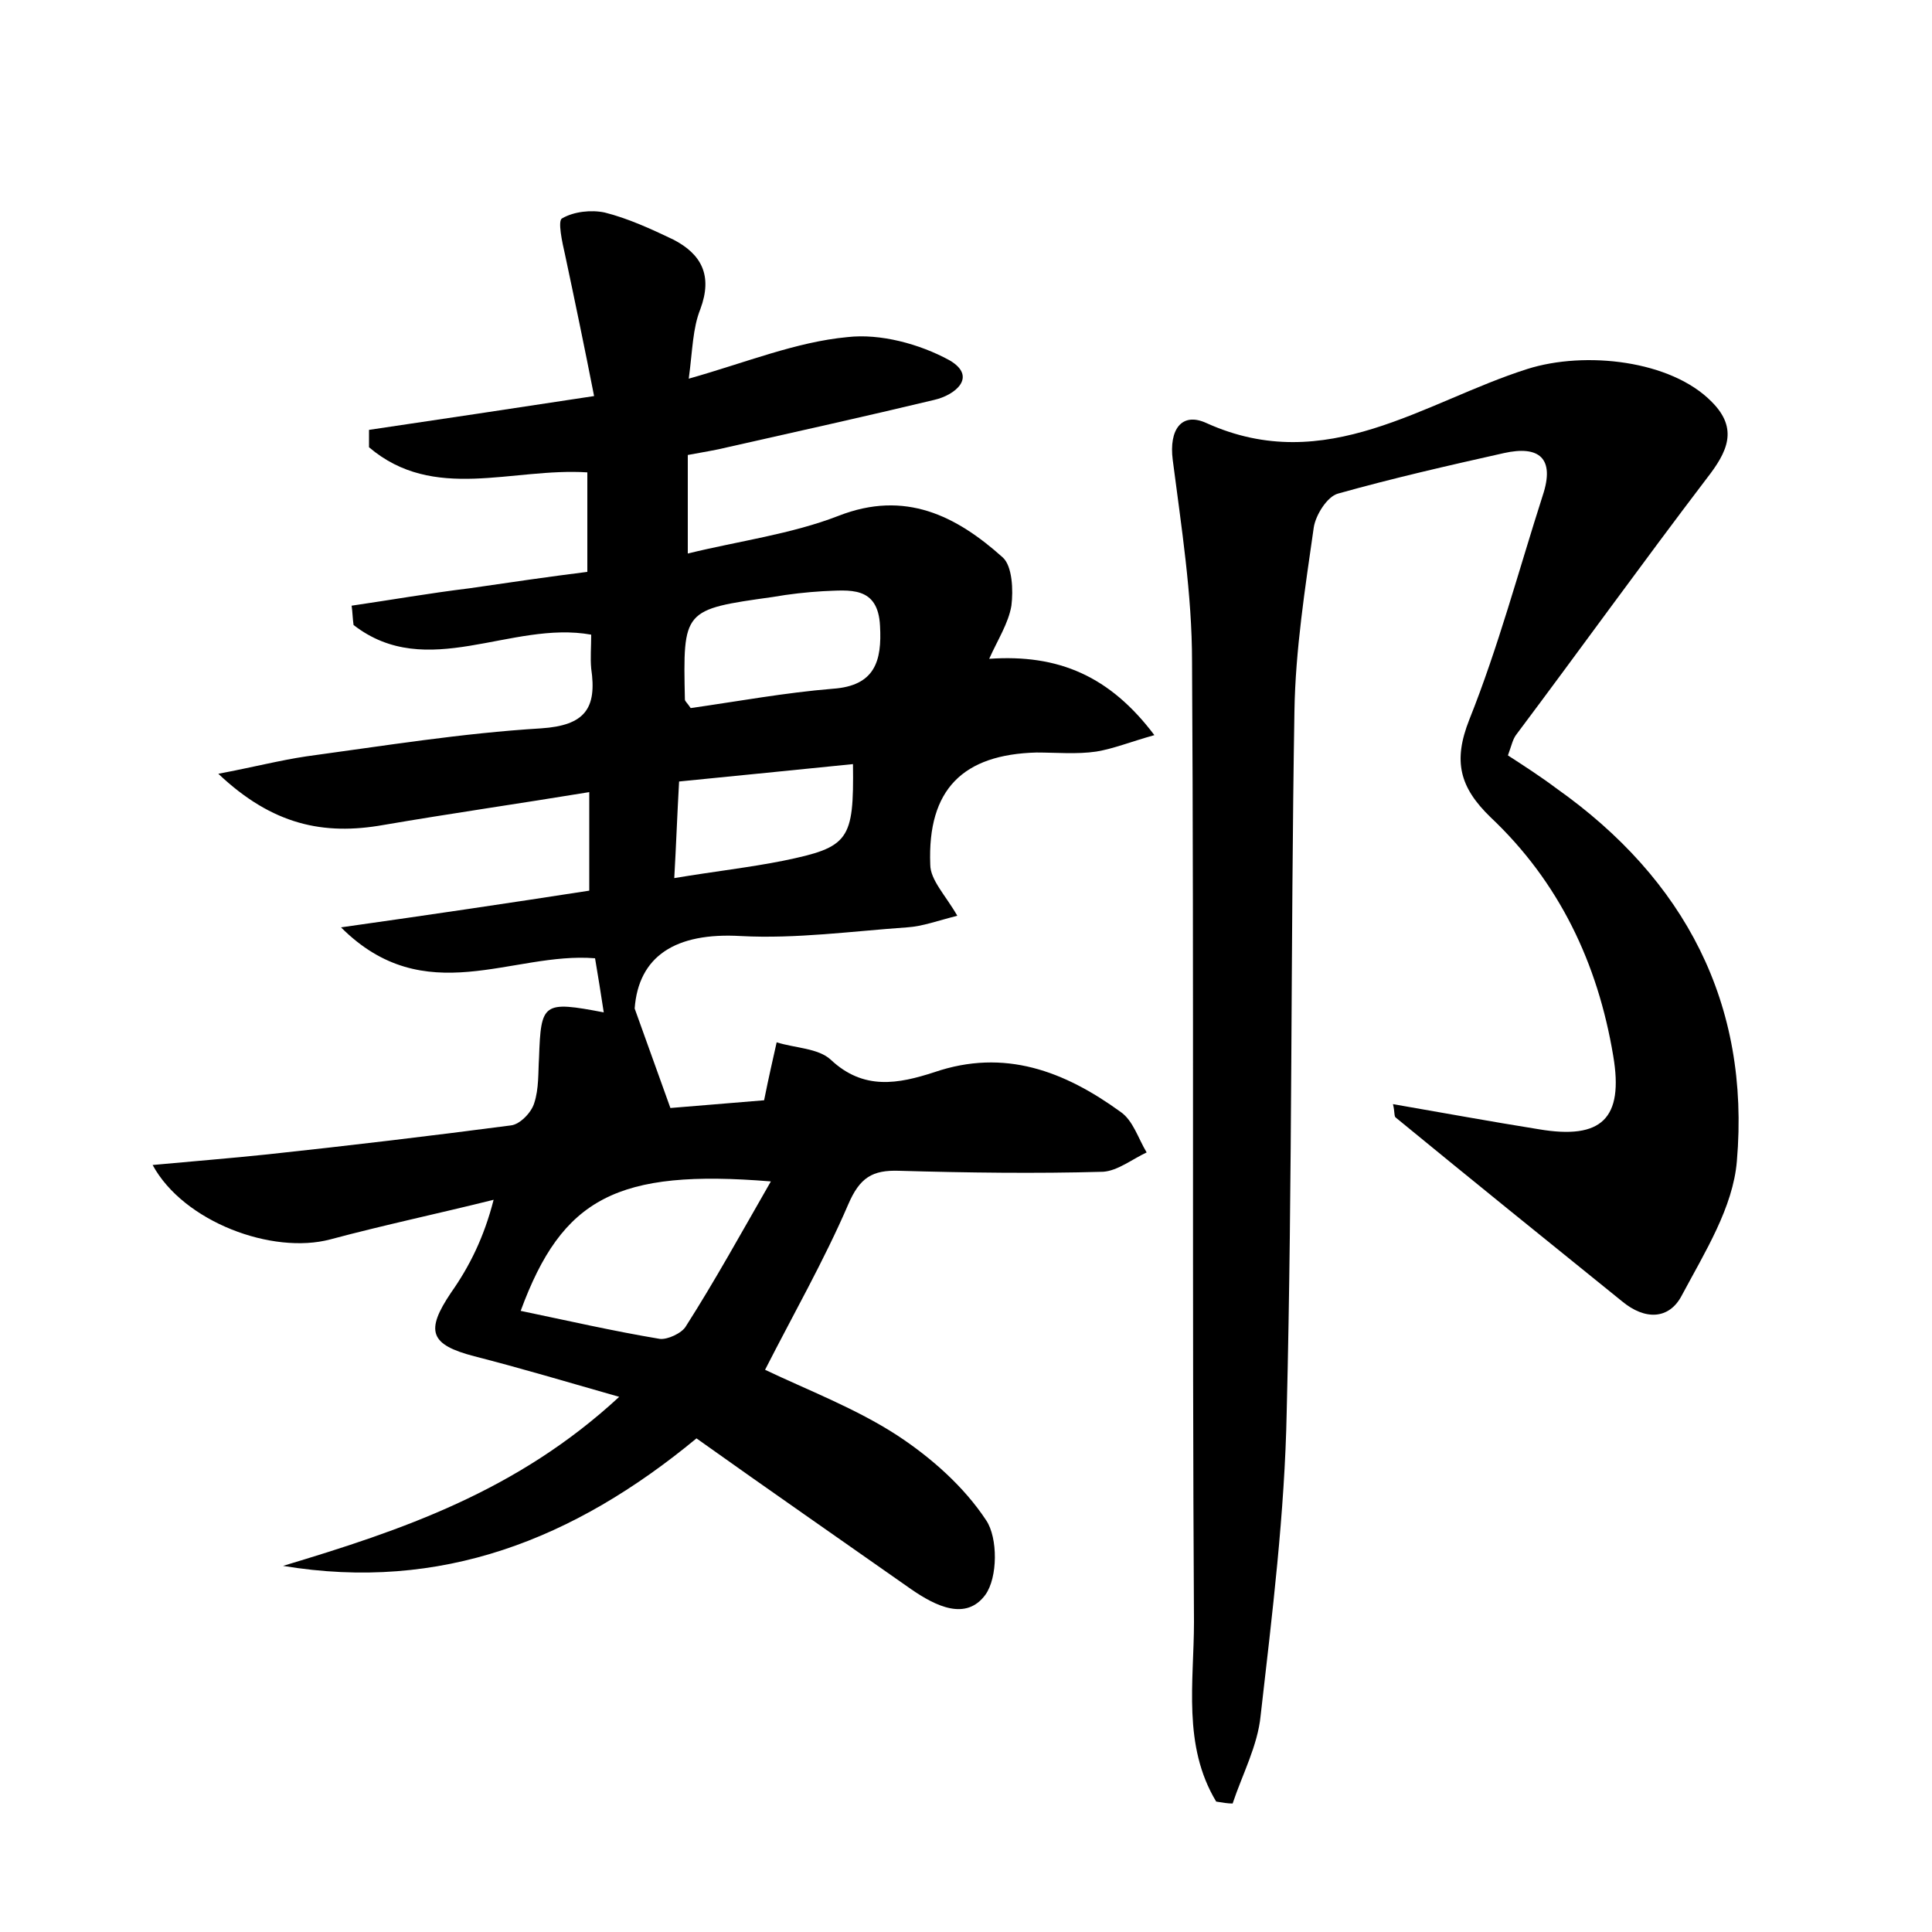 <?xml version="1.0" encoding="utf-8"?>
<!-- Generator: Adobe Illustrator 22.0.0, SVG Export Plug-In . SVG Version: 6.00 Build 0)  -->
<svg version="1.1" id="图层_1" xmlns="http://www.w3.org/2000/svg" xmlns:xlink="http://www.w3.org/1999/xlink" x="0px" y="0px"
	 viewBox="0 0 200 200" style="enable-background:new 0 0 200 200;" xml:space="preserve">
<style type="text/css">
	.st0{fill:#FFFFFF;}
</style>
<g>
	
	<path d="M29.3,162.1c12.3-3.7,24.2-7.7,34.8-17.5c-5.6-1.6-10.3-3-15-4.2c-4.6-1.2-5.1-2.6-2.4-6.6c1.9-2.7,3.4-5.7,4.4-9.6
		c-5.6,1.4-11.3,2.6-16.9,4.1c-6,1.6-15.2-1.8-18.4-7.7c4.3-0.4,8.1-0.7,11.9-1.1c8.4-0.9,16.8-1.9,25.2-3c0.9-0.1,2.1-1.3,2.4-2.3
		c0.5-1.5,0.4-3.2,0.5-4.7c0.2-5.7,0.4-5.9,6.7-4.7c-0.3-2-0.6-3.8-0.9-5.6c-8.6-0.7-17.6,5.5-26.3-3.2c9.2-1.3,17.3-2.5,25.7-3.8
		c0-3.2,0-6.4,0-10.2c-7.3,1.2-14.3,2.2-21.3,3.4c-6.2,1.1-11.5,0-17.1-5.3c3.7-0.7,6.4-1.4,9.1-1.8c8.1-1.1,16.1-2.4,24.3-2.9
		c4.6-0.3,5.8-2.1,5.2-6.2c-0.1-1.1,0-2.2,0-3.5c-8.3-1.5-17,4.9-24.6-1c-0.1-0.7-0.1-1.3-0.2-2c4.1-0.6,8.1-1.3,12.2-1.8
		c4.1-0.6,8.2-1.2,12.2-1.7c0-3.8,0-7.1,0-10.3c-7.8-0.5-15.9,3.1-22.6-2.6c0-0.6,0-1.2,0-1.8c7.4-1.1,14.8-2.2,23.3-3.5
		c-1-5.1-2-9.9-3-14.6c-0.3-1.3-0.8-3.6-0.3-3.8c1.2-0.7,3-0.9,4.4-0.6c2.4,0.6,4.8,1.7,7.1,2.8c2.9,1.5,4.1,3.7,2.8,7.2
		c-0.8,2-0.8,4.2-1.2,7.2c6-1.7,11.1-3.8,16.4-4.3c3.4-0.4,7.5,0.7,10.6,2.4c2.9,1.7,0.6,3.6-1.6,4.1c-7.1,1.7-14.3,3.3-21.4,4.9
		c-1.2,0.3-2.5,0.5-4.1,0.8c0,3.2,0,6.3,0,10.2c5.3-1.3,10.7-2,15.6-3.9c6.9-2.7,12.2,0,17,4.3c1,0.9,1.1,3.4,0.9,5
		c-0.3,1.8-1.4,3.5-2.3,5.5c7.2-0.5,12.5,1.8,17.1,7.9c-2.5,0.7-4.2,1.4-6,1.7c-2,0.3-4.2,0.1-6.2,0.1c-7.6,0.2-11.3,3.8-11,11.6
		c0,1.6,1.6,3.2,2.8,5.3c-2,0.5-3.6,1.1-5.2,1.2c-5.7,0.4-11.5,1.2-17.2,0.9c-6.8-0.4-10.6,2.1-11,7.5c1.4,3.9,2.4,6.7,3.7,10.3
		c2.3-0.2,6.2-0.5,9.7-0.8c0.5-2.5,0.9-4.2,1.3-6c1.9,0.6,4.3,0.6,5.6,1.8c3.4,3.2,7,2.5,10.7,1.3c7.3-2.5,13.5-0.1,19.3,4.1
		c1.3,0.9,1.8,2.7,2.7,4.2c-1.5,0.7-3,1.9-4.5,2c-7,0.2-14.1,0.1-21.1-0.1c-2.8-0.1-4.1,0.7-5.3,3.5c-2.5,5.8-5.7,11.4-8.6,17.1
		c4.4,2.1,9.4,4,13.7,6.8c3.5,2.3,6.9,5.3,9.2,8.8c1.2,1.8,1.2,5.9-0.1,7.7c-2,2.7-5.1,1.2-7.7-0.6c-7.4-5.2-14.9-10.4-22.2-15.6
		C59.4,159.4,45.6,164.8,29.3,162.1z M79.8,122.3c-15.9-1.3-21.6,1.7-25.9,13.4c4.8,1,9.6,2.1,14.4,2.9c0.8,0.1,2.3-0.6,2.7-1.3
		C74,132.6,76.7,127.7,79.8,122.3z M71.5,73.3c4.9-0.7,9.8-1.6,14.7-2c4.4-0.3,5.1-2.9,4.9-6.5c-0.2-4.2-3.2-3.7-5.9-3.6
		c-1.7,0.1-3.5,0.3-5.2,0.6c-9.3,1.3-9.3,1.3-9.1,10.6C70.9,72.6,71.1,72.7,71.5,73.3z M88.3,79.1c-6,0.6-11.9,1.2-18,1.8
		c-0.2,3.5-0.3,6.5-0.5,10c4.2-0.7,7.8-1.1,11.3-1.8C87.9,87.7,88.4,87,88.3,79.1z"/>
	<path d="M125.9,186.5c-3.5-5.8-2.3-12.4-2.3-18.6c-0.2-33.1,0-66.3-0.2-99.4c0-7-1.1-13.9-2-20.9c-0.4-3.1,0.9-5,3.5-3.8
		c12.4,5.6,22.5-2.2,33.2-5.6c6-1.9,14.9-0.9,19.1,3.4c2.8,2.8,1.6,5.2-0.5,7.9C170,58.3,163.6,67.2,157,76
		c-0.4,0.5-0.5,1.1-0.9,2.2c1.7,1.1,3.4,2.2,5,3.4c13.3,9.4,20.1,22.3,18.7,38.6c-0.4,4.8-3.3,9.4-5.7,13.9
		c-1.3,2.5-3.8,2.6-6.2,0.6c-7.8-6.3-15.6-12.6-23.4-19c-0.2-0.1-0.1-0.6-0.3-1.4c5.2,0.9,10.1,1.8,15.1,2.6
		c6.5,1.1,8.8-1.1,7.7-7.6c-1.6-9.6-5.6-18-12.7-24.7c-3.2-3.1-3.9-5.8-2.2-10.1c3-7.5,5.1-15.4,7.6-23.2c1.3-3.9-0.4-5.2-4-4.4
		c-5.8,1.3-11.5,2.6-17.2,4.2c-1.1,0.3-2.3,2.2-2.5,3.5c-0.9,6.3-1.9,12.7-2,19c-0.4,24.2-0.2,48.3-0.8,72.5
		c-0.2,10.5-1.5,21-2.7,31.5c-0.3,3.1-1.9,6.1-2.9,9.1C127.1,186.7,126.5,186.6,125.9,186.5z"/>
	
	
	
</g>
</svg>
